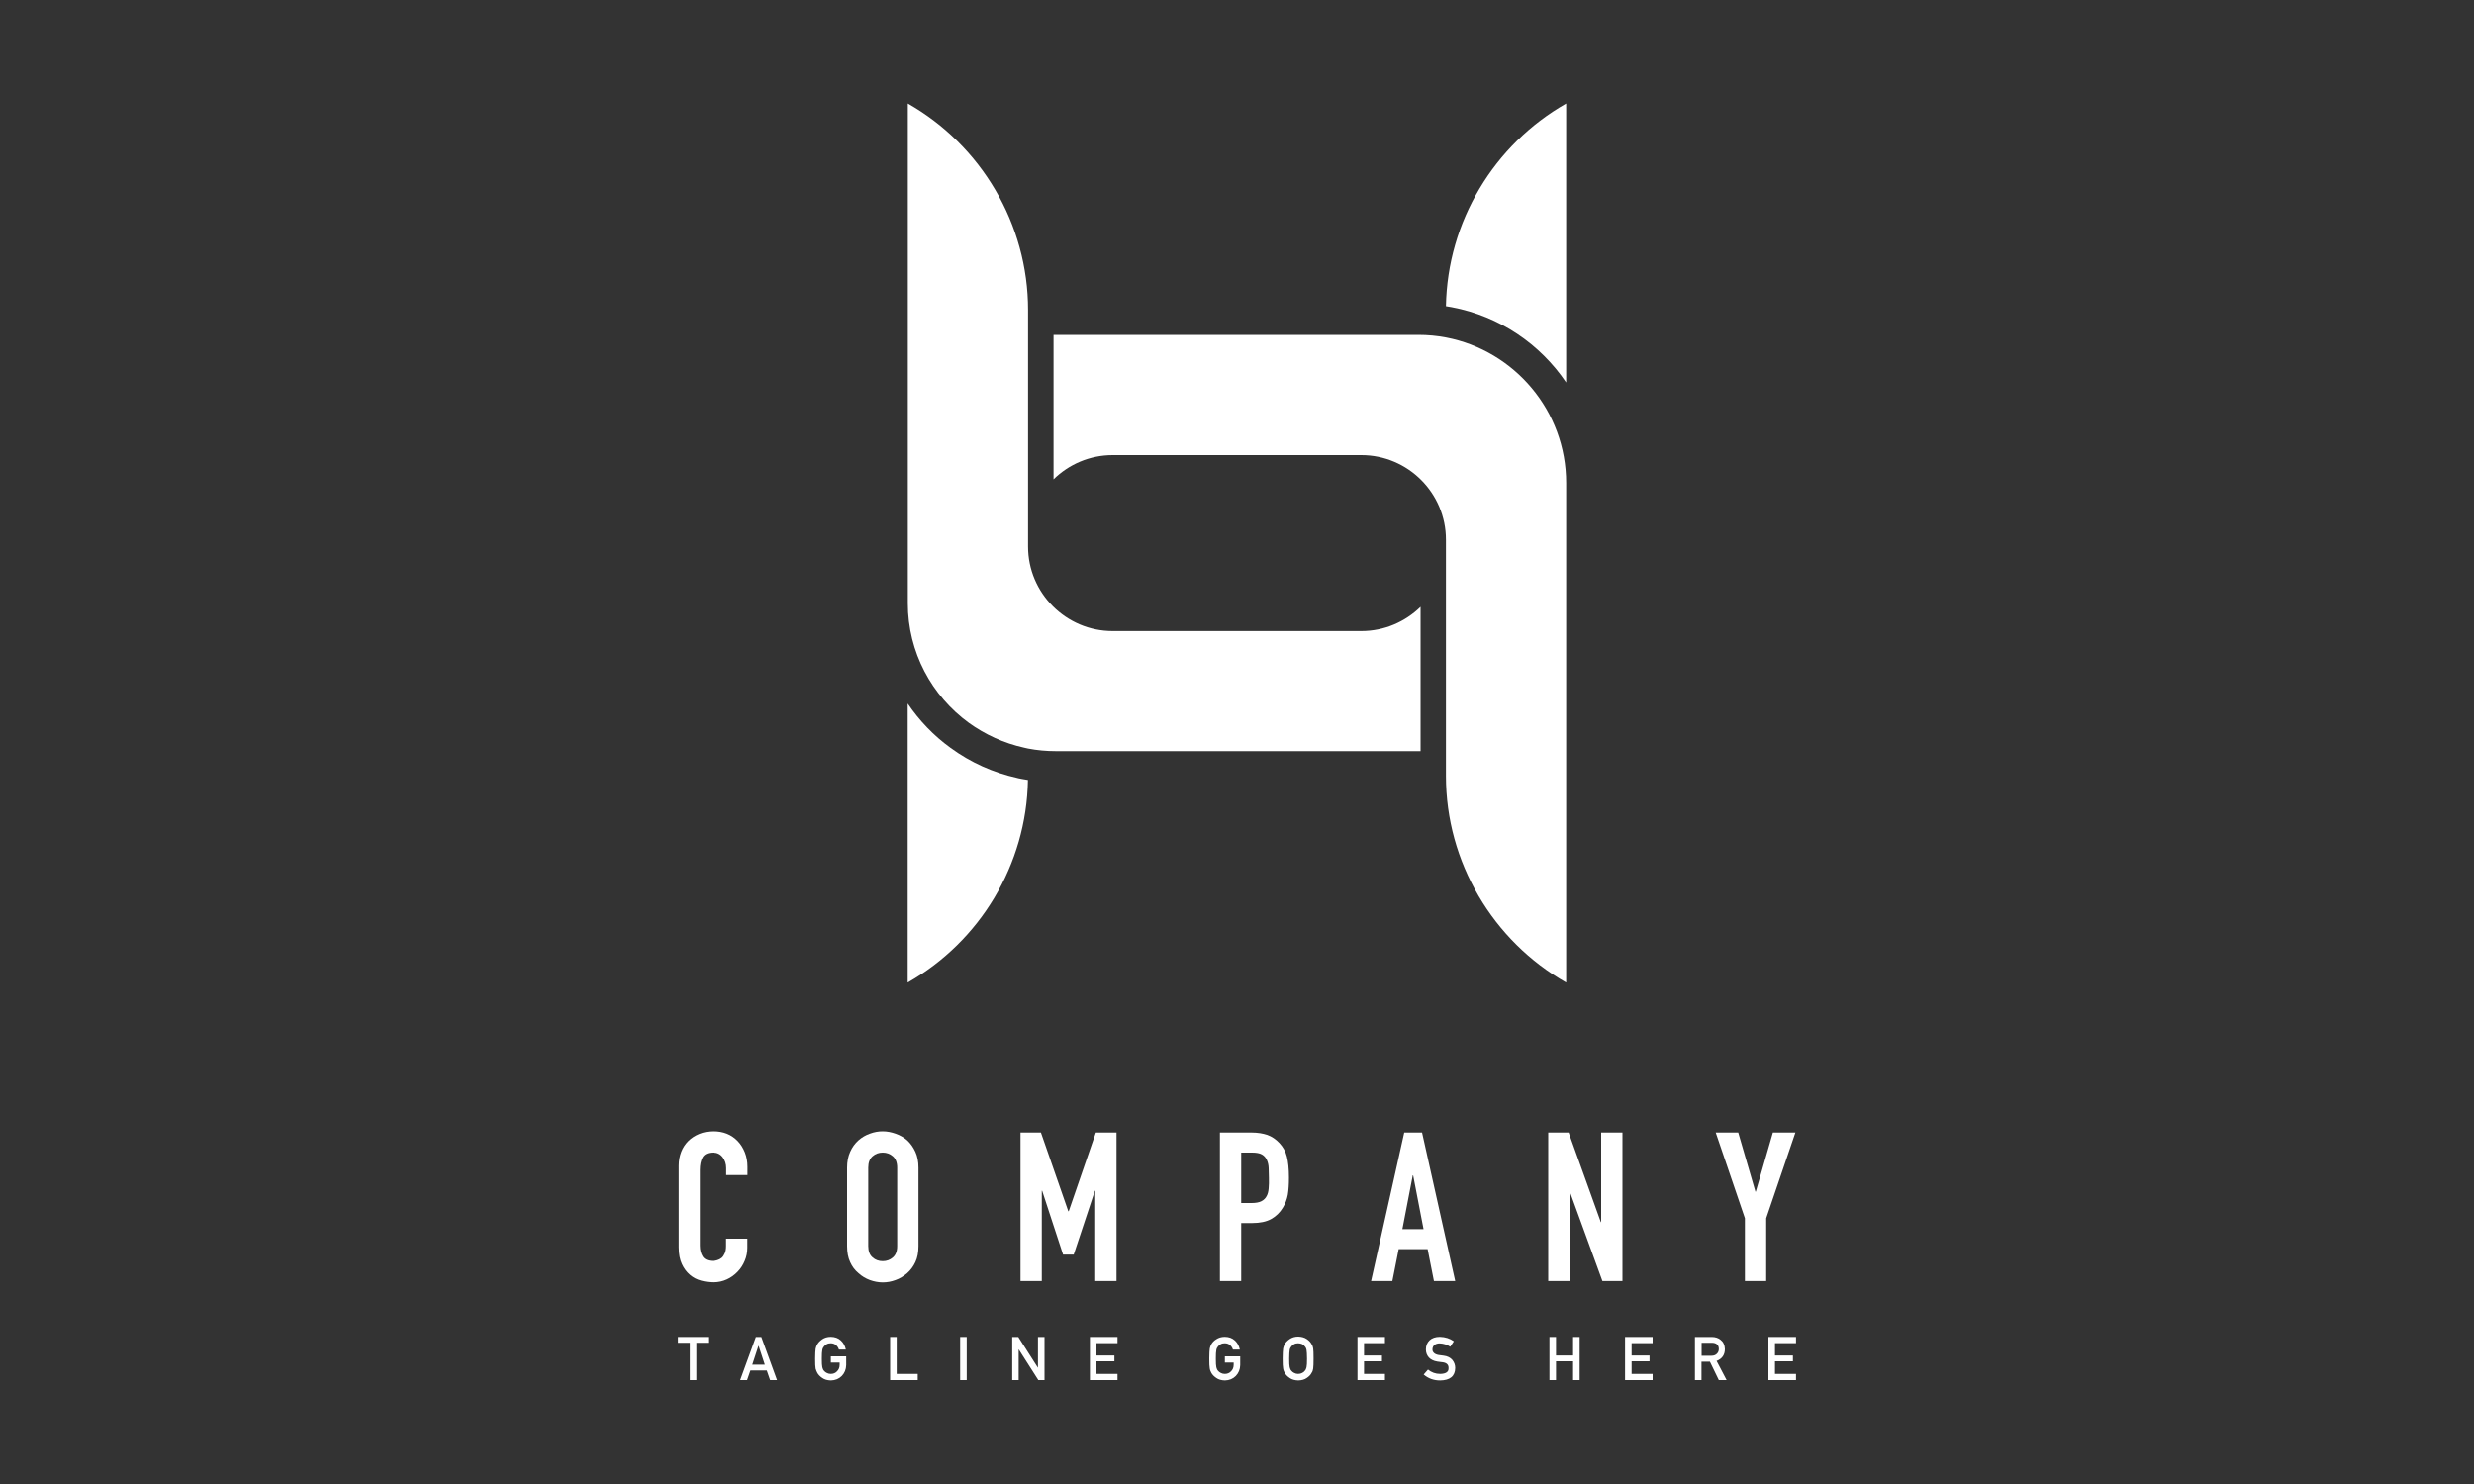 <?xml version="1.0" encoding="utf-8"?>
<!-- Generator: Adobe Illustrator 27.1.0, SVG Export Plug-In . SVG Version: 6.00 Build 0)  -->
<svg version="1.1" id="Layer_1" xmlns="http://www.w3.org/2000/svg" xmlns:xlink="http://www.w3.org/1999/xlink" x="0px" y="0px"
	 viewBox="0 0 200 120" style="enable-background:new 0 0 200 120;" xml:space="preserve">
<rect x="0" y="0" width="200" height="120" fill="#333333" stroke="none"/>
<style type="text/css">
	.st0{fill:#FFFFFF;}
	.st1{fill:#231F20;}
	.st2{fill:#AD5726;}
</style>
<g>
	<path class="st0" d="M55.78,103.09c0.27,0.23,0.57,0.38,0.91,0.47c0.34,0.09,0.67,0.13,1,0.13c0.38,0,0.74-0.08,1.07-0.23
		c0.33-0.15,0.62-0.36,0.87-0.62c0.25-0.26,0.44-0.55,0.58-0.89c0.14-0.33,0.21-0.68,0.21-1.05v-0.74H58.7v0.59
		c0,0.24-0.03,0.43-0.1,0.59c-0.07,0.16-0.15,0.28-0.25,0.37c-0.11,0.09-0.23,0.15-0.36,0.19c-0.13,0.04-0.25,0.06-0.36,0.06
		c-0.39,0-0.67-0.12-0.82-0.35c-0.15-0.24-0.23-0.53-0.23-0.88V94.6c0-0.4,0.07-0.74,0.21-1c0.14-0.26,0.42-0.4,0.85-0.4
		c0.33,0,0.58,0.12,0.78,0.37c0.19,0.25,0.29,0.54,0.29,0.88v0.57h1.72v-0.67c0-0.42-0.07-0.8-0.21-1.16
		c-0.14-0.35-0.33-0.66-0.58-0.92c-0.51-0.53-1.16-0.79-1.97-0.79c-0.42,0-0.8,0.07-1.14,0.21c-0.34,0.14-0.64,0.33-0.89,0.58
		c-0.25,0.25-0.44,0.54-0.57,0.88c-0.13,0.34-0.2,0.7-0.2,1.1v6.61c0,0.55,0.09,1,0.26,1.36C55.29,102.57,55.51,102.86,55.78,103.09
		z"/>
	<path class="st0" d="M69.4,102.95c0.27,0.25,0.58,0.43,0.92,0.56c0.34,0.12,0.69,0.19,1.04,0.19c0.35,0,0.69-0.06,1.04-0.19
		c0.34-0.12,0.65-0.31,0.94-0.56c0.27-0.24,0.49-0.53,0.66-0.89c0.17-0.36,0.25-0.79,0.25-1.3v-6.34c0-0.48-0.08-0.91-0.25-1.28
		c-0.17-0.37-0.39-0.68-0.66-0.93c-0.28-0.24-0.59-0.42-0.94-0.54c-0.34-0.12-0.69-0.19-1.04-0.19c-0.35,0-0.69,0.06-1.04,0.19
		c-0.34,0.12-0.65,0.3-0.92,0.54c-0.28,0.25-0.51,0.56-0.67,0.93c-0.17,0.37-0.25,0.8-0.25,1.28v6.34c0,0.51,0.08,0.94,0.25,1.3
		C68.89,102.42,69.11,102.71,69.4,102.95z M70.19,94.42c0-0.42,0.12-0.72,0.35-0.92c0.23-0.2,0.5-0.3,0.82-0.3s0.59,0.1,0.82,0.3
		c0.23,0.2,0.35,0.5,0.35,0.92v6.34c0,0.42-0.12,0.72-0.35,0.92c-0.23,0.2-0.5,0.3-0.82,0.3s-0.59-0.1-0.82-0.3
		c-0.23-0.2-0.35-0.5-0.35-0.92V94.42z"/>
	<polygon class="st0" points="86.4,97.94 86.36,97.94 84.15,91.58 82.5,91.58 82.5,103.59 84.22,103.59 84.22,96.29 84.25,96.29 
		85.94,101.45 86.8,101.45 88.51,96.29 88.54,96.29 88.54,103.59 90.26,103.59 90.26,91.58 88.59,91.58 	"/>
	<path class="st0" d="M103.43,92.43c-0.29-0.31-0.62-0.53-0.98-0.66c-0.36-0.12-0.78-0.19-1.25-0.19h-2.58v12.01h1.72V98.9h0.88
		c0.64,0,1.16-0.11,1.55-0.33c0.39-0.22,0.71-0.53,0.94-0.92c0.2-0.33,0.33-0.67,0.4-1.05c0.06-0.37,0.09-0.83,0.09-1.37
		c0-0.72-0.06-1.29-0.17-1.71C103.93,93.11,103.72,92.74,103.43,92.43z M102.56,96.09c-0.02,0.25-0.07,0.46-0.16,0.62
		c-0.09,0.18-0.23,0.32-0.42,0.42c-0.19,0.1-0.46,0.15-0.81,0.15h-0.83V93.2h0.89c0.34,0,0.6,0.05,0.78,0.15
		c0.18,0.1,0.31,0.25,0.4,0.44c0.09,0.19,0.14,0.41,0.15,0.67c0.01,0.25,0.02,0.52,0.02,0.8C102.59,95.56,102.58,95.84,102.56,96.09
		z"/>
	<path class="st0" d="M113.52,91.58l-2.68,12.01h1.72l0.51-2.58h2.34l0.51,2.58h1.72l-2.68-12.01H113.52z M113.37,99.39l0.84-4.35
		h0.03l0.84,4.35H113.37z"/>
	<polygon class="st0" points="125.16,103.59 126.88,103.59 126.88,96.37 126.91,96.37 129.54,103.59 131.16,103.59 131.16,91.58 
		129.44,91.58 129.44,98.82 129.41,98.82 126.81,91.58 125.16,91.58 	"/>
	<polygon class="st0" points="141.06,103.59 142.78,103.59 142.78,98.51 145.14,91.58 143.32,91.58 141.94,96.36 141.91,96.36 
		140.52,91.58 138.7,91.58 141.06,98.51 	"/>
	<polygon class="st0" points="56.3,111.6 56.3,108.58 57.25,108.58 57.25,108.11 54.81,108.11 54.81,108.58 55.77,108.58 
		55.77,111.6 	"/>
	<path class="st0" d="M61.55,108.11h-0.44l-1.27,3.49h0.56l0.27-0.78h1.32l0.27,0.78h0.56L61.55,108.11z M60.82,110.35l0.5-1.53
		h0.01l0.5,1.53H60.82z"/>
	<path class="st0" d="M66,110.85c0.02,0.05,0.04,0.1,0.07,0.15c0.08,0.16,0.22,0.3,0.41,0.43c0.18,0.13,0.41,0.19,0.69,0.2
		c0.36-0.01,0.65-0.13,0.88-0.36c0.23-0.24,0.35-0.53,0.36-0.88v-0.71h-1.24v0.5h0.71v0.18c0,0.22-0.07,0.39-0.21,0.53
		c-0.13,0.14-0.3,0.21-0.51,0.21c-0.12,0-0.23-0.03-0.32-0.08c-0.09-0.04-0.16-0.1-0.22-0.17c-0.07-0.07-0.11-0.17-0.14-0.29
		c-0.03-0.12-0.04-0.35-0.04-0.7c0-0.34,0.01-0.58,0.04-0.7c0.02-0.12,0.07-0.21,0.14-0.29c0.06-0.07,0.13-0.13,0.22-0.18
		c0.09-0.05,0.2-0.07,0.32-0.07c0.17,0,0.31,0.05,0.43,0.15c0.11,0.1,0.19,0.22,0.23,0.36h0.56c-0.06-0.29-0.19-0.54-0.4-0.73
		c-0.21-0.2-0.49-0.3-0.82-0.3c-0.27,0-0.5,0.07-0.69,0.2c-0.19,0.13-0.32,0.27-0.41,0.43c-0.05,0.08-0.09,0.2-0.12,0.33
		c-0.02,0.14-0.04,0.41-0.04,0.81c0,0.4,0.01,0.67,0.04,0.81C65.97,110.74,65.98,110.8,66,110.85z"/>
	<polygon class="st0" points="71.96,108.11 71.96,111.6 74.19,111.6 74.19,111.1 72.49,111.1 72.49,108.11 	"/>
	<rect x="77.62" y="108.11" class="st0" width="0.53" height="3.49"/>
	<polygon class="st0" points="81.83,108.11 81.83,111.6 82.35,111.6 82.35,109.12 82.36,109.12 83.94,111.6 84.44,111.6 
		84.44,108.11 83.91,108.11 83.91,110.59 83.9,110.59 82.32,108.11 	"/>
	<polygon class="st0" points="90.34,108.61 90.34,108.11 88.11,108.11 88.11,111.6 90.34,111.6 90.34,111.1 88.64,111.1 
		88.64,110.08 90.09,110.08 90.09,109.61 88.64,109.61 88.64,108.61 	"/>
	<path class="st0" d="M97.92,108.71c-0.05,0.08-0.09,0.2-0.12,0.33c-0.02,0.14-0.04,0.41-0.04,0.81c0,0.4,0.01,0.67,0.04,0.81
		c0.01,0.07,0.03,0.14,0.05,0.19c0.02,0.05,0.04,0.1,0.07,0.15c0.08,0.16,0.22,0.3,0.41,0.43c0.18,0.13,0.41,0.19,0.69,0.2
		c0.36-0.01,0.65-0.13,0.88-0.36c0.23-0.24,0.35-0.53,0.36-0.88v-0.71h-1.24v0.5h0.71v0.18c0,0.22-0.07,0.39-0.21,0.53
		c-0.13,0.14-0.3,0.21-0.51,0.21c-0.12,0-0.23-0.03-0.32-0.08c-0.09-0.04-0.16-0.1-0.22-0.17c-0.07-0.07-0.11-0.17-0.14-0.29
		c-0.03-0.12-0.04-0.35-0.04-0.7c0-0.34,0.01-0.58,0.04-0.7c0.02-0.12,0.07-0.21,0.14-0.29c0.06-0.07,0.13-0.13,0.22-0.18
		c0.09-0.05,0.2-0.07,0.32-0.07c0.17,0,0.31,0.05,0.43,0.15c0.11,0.1,0.19,0.22,0.23,0.36h0.56c-0.06-0.29-0.19-0.54-0.4-0.73
		c-0.21-0.2-0.49-0.3-0.82-0.3c-0.27,0-0.5,0.07-0.69,0.2C98.14,108.41,98.01,108.55,97.92,108.71z"/>
	<path class="st0" d="M103.85,108.71c-0.05,0.08-0.09,0.2-0.12,0.33c-0.02,0.14-0.04,0.41-0.04,0.81c0,0.4,0.01,0.67,0.04,0.81
		c0.01,0.07,0.03,0.14,0.05,0.19c0.02,0.05,0.04,0.1,0.07,0.15c0.08,0.16,0.22,0.3,0.41,0.43c0.18,0.13,0.41,0.19,0.69,0.2
		c0.28-0.01,0.51-0.07,0.69-0.2c0.18-0.12,0.32-0.26,0.4-0.43c0.06-0.08,0.1-0.2,0.12-0.34c0.02-0.14,0.03-0.41,0.03-0.81
		c0-0.4-0.01-0.68-0.03-0.81c-0.02-0.14-0.06-0.25-0.12-0.33c-0.08-0.16-0.21-0.3-0.4-0.43c-0.19-0.13-0.42-0.19-0.69-0.2
		c-0.27,0-0.5,0.07-0.69,0.2C104.07,108.41,103.93,108.55,103.85,108.71z M104.26,109.16c0.02-0.12,0.07-0.21,0.14-0.29
		c0.06-0.07,0.13-0.13,0.22-0.18c0.09-0.05,0.2-0.07,0.32-0.07c0.13,0,0.24,0.03,0.33,0.07c0.09,0.05,0.16,0.11,0.21,0.18
		c0.07,0.07,0.12,0.17,0.14,0.29c0.02,0.12,0.04,0.36,0.04,0.7c0,0.34-0.01,0.57-0.04,0.7c-0.03,0.12-0.07,0.22-0.14,0.29
		c-0.05,0.07-0.12,0.13-0.21,0.17c-0.09,0.05-0.2,0.08-0.33,0.08c-0.12,0-0.23-0.03-0.32-0.08c-0.09-0.04-0.16-0.1-0.22-0.17
		c-0.07-0.07-0.11-0.17-0.14-0.29c-0.03-0.12-0.04-0.35-0.04-0.7C104.22,109.51,104.24,109.28,104.26,109.16z"/>
	<polygon class="st0" points="109.74,111.6 111.96,111.6 111.96,111.1 110.27,111.1 110.27,110.08 111.72,110.08 111.72,109.61 
		110.27,109.61 110.27,108.61 111.96,108.61 111.96,108.11 109.74,108.11 	"/>
	<path class="st0" d="M116.43,111.1c-0.38,0-0.71-0.12-0.99-0.35l-0.35,0.4c0.37,0.32,0.82,0.48,1.33,0.48
		c0.8-0.01,1.21-0.35,1.22-1.01c0-0.25-0.08-0.46-0.23-0.65c-0.16-0.19-0.4-0.31-0.72-0.35c-0.17-0.02-0.3-0.04-0.39-0.05
		c-0.17-0.03-0.3-0.09-0.38-0.17c-0.08-0.08-0.12-0.17-0.12-0.27c0-0.17,0.06-0.29,0.17-0.38c0.11-0.08,0.24-0.12,0.41-0.12
		c0.31,0.01,0.6,0.1,0.86,0.27l0.29-0.44c-0.32-0.23-0.7-0.35-1.13-0.36c-0.36,0-0.64,0.1-0.83,0.28c-0.2,0.19-0.3,0.43-0.3,0.74
		c0,0.25,0.08,0.47,0.24,0.65c0.16,0.17,0.38,0.28,0.68,0.33c0.17,0.02,0.32,0.05,0.46,0.06c0.31,0.05,0.46,0.21,0.45,0.47
		C117.12,110.93,116.89,111.09,116.43,111.1z"/>
	<polygon class="st0" points="125.26,108.11 125.26,111.6 125.79,111.6 125.79,110.08 127.17,110.08 127.17,111.6 127.7,111.6 
		127.7,108.11 127.17,108.11 127.17,109.61 125.79,109.61 125.79,108.11 	"/>
	<polygon class="st0" points="133.6,111.1 131.9,111.1 131.9,110.08 133.35,110.08 133.35,109.61 131.9,109.61 131.9,108.61 
		133.6,108.61 133.6,108.11 131.37,108.11 131.37,111.6 133.6,111.6 	"/>
	<path class="st0" d="M137.56,110.11h0.67l0.72,1.49h0.63l-0.81-1.55c0.44-0.17,0.67-0.49,0.67-0.97c-0.01-0.32-0.13-0.57-0.35-0.74
		c-0.18-0.15-0.42-0.23-0.71-0.23h-1.36v3.49h0.53V110.11z M137.56,108.58h0.83c0.17,0,0.3,0.04,0.39,0.11
		c0.11,0.08,0.17,0.21,0.17,0.39c0,0.15-0.05,0.28-0.15,0.38c-0.1,0.11-0.25,0.17-0.44,0.17h-0.8V108.58z"/>
	<polygon class="st0" points="145.19,108.61 145.19,108.11 142.96,108.11 142.96,111.6 145.19,111.6 145.19,111.1 143.49,111.1 
		143.49,110.08 144.94,110.08 144.94,109.61 143.49,109.61 143.49,108.61 	"/>
	<path class="st0" d="M114.84,49.07v11.67H85.36c-0.77,0-1.52-0.07-2.25-0.21c-0.1-0.02-0.21-0.05-0.31-0.07
		c-1.64-0.36-3.16-1.06-4.48-2.01c-2.99-2.18-4.93-5.7-4.93-9.67V8.37c5.92,3.37,9.72,9.73,9.72,16.7v19.12
		c0,3.77,3.07,6.84,6.84,6.84h20.1C111.91,51.03,113.6,50.28,114.84,49.07z"/>
	<path class="st0" d="M126.61,8.37v22.56c-2.09-3.09-5.37-5.36-9.25-6.09c-0.15-0.03-0.31-0.06-0.47-0.08
		C117.01,17.91,120.78,11.69,126.61,8.37z"/>
	<path class="st0" d="M126.61,39.05v40.4c-5.92-3.37-9.72-9.73-9.72-16.7V43.64c0-3.77-3.07-6.84-6.84-6.84h-20.1
		c-1.86,0-3.55,0.75-4.78,1.96V27.08h29.48c0.77,0,1.52,0.07,2.25,0.21C122.42,28.35,126.61,33.22,126.61,39.05z"/>
	<path class="st0" d="M83.1,63.07c-0.11,6.85-3.88,13.06-9.72,16.38V56.89c0.93,1.37,2.09,2.59,3.46,3.58
		c1.63,1.19,3.45,2.01,5.41,2.44l0.07,0.02c0.1,0.02,0.21,0.04,0.31,0.06C82.79,63.02,82.95,63.05,83.1,63.07z"/>
</g>
</svg>

